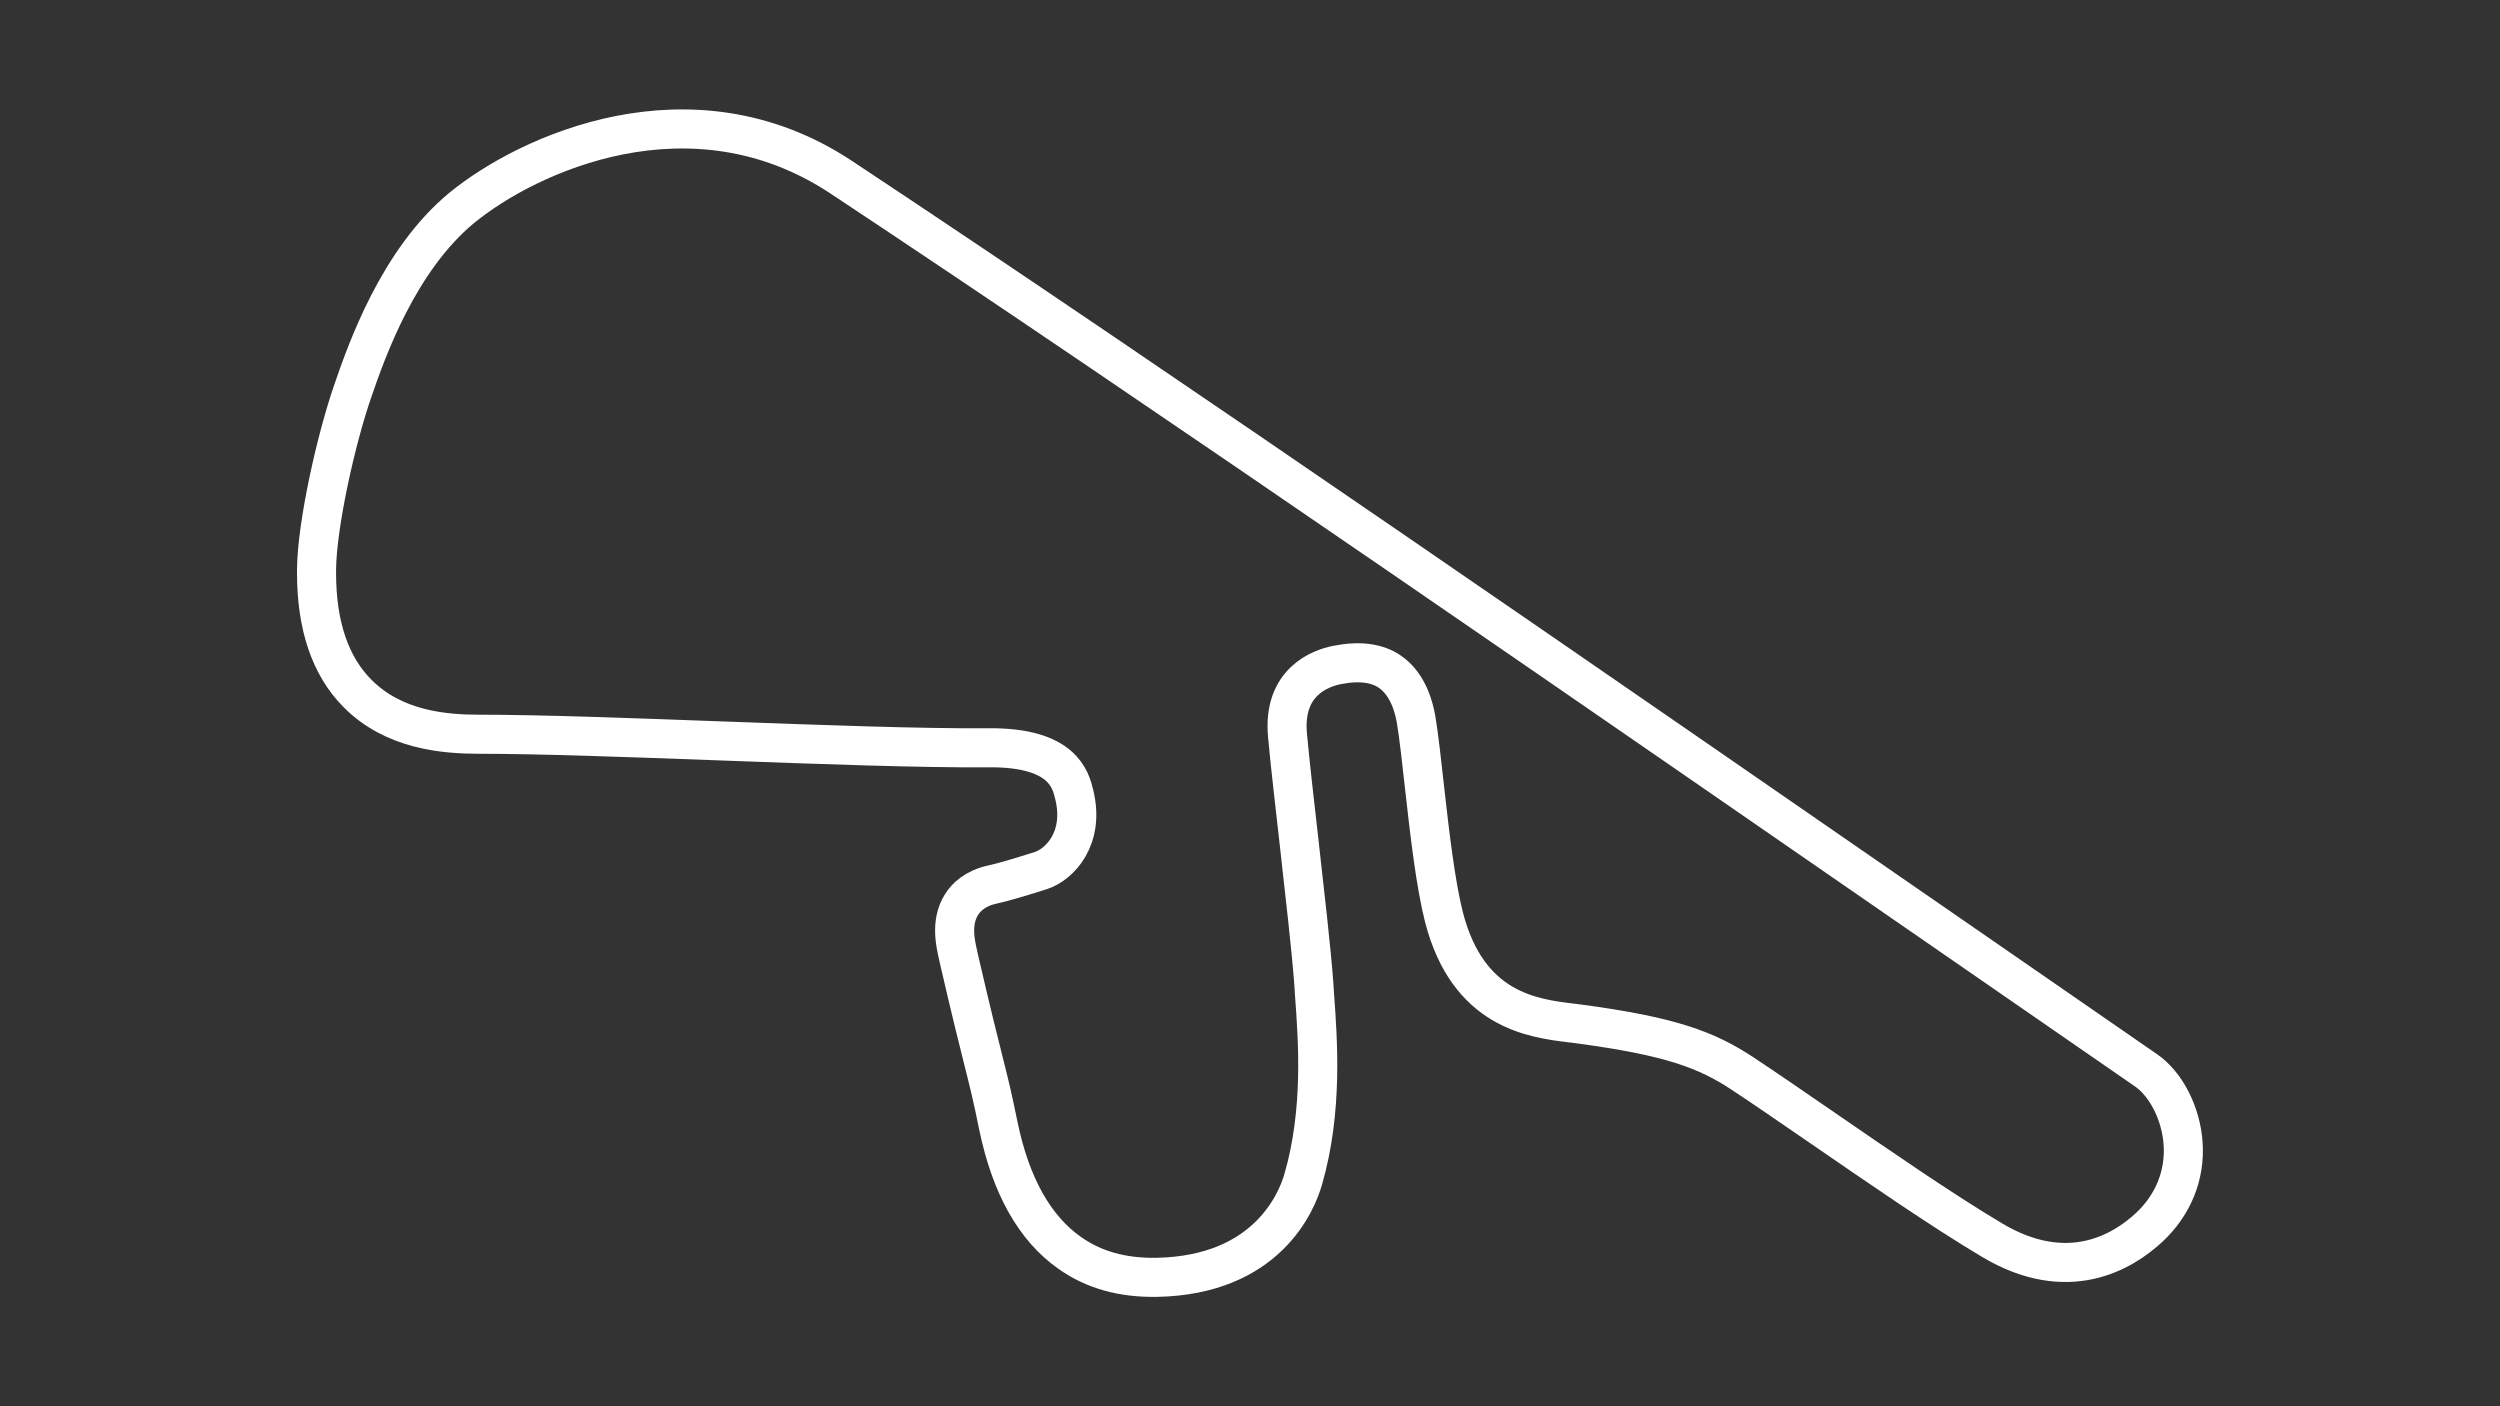 <?xml version="1.0" encoding="utf-8"?>
<!-- Generator: Adobe Illustrator 27.0.1, SVG Export Plug-In . SVG Version: 6.00 Build 0)  -->
<svg version="1.1" id="Club__Config" xmlns="http://www.w3.org/2000/svg" xmlns:xlink="http://www.w3.org/1999/xlink" x="0px"
	 y="0px" viewBox="0 0 1920 1080" style="enable-background:new 0 0 1920 1080;" xml:space="preserve">
<rect x="0" y="0" width="1920" height="1080" fill="#333333" stroke="none"/>
<style type="text/css">
	.st0{fill:none;stroke:#FFFFFF;stroke-width:30;stroke-miterlimit:10;}
</style>
<path class="st0" d="M888.3,981c84.8-1.6,107.7-58.1,112.6-75.4c15.3-53,11.2-106.8,8.6-142.5l-0.4-6.6c-2-27.4-6.9-69.2-11.4-109.7
	c-3.5-30.9-6.9-60.1-8.9-82.1c-3.8-41.1,25.4-51.5,38.1-54c17.1-3.4,30.8-1.6,40.7,5.3c13.7,9.5,18.4,27.1,20,36.8
	c2.2,13.3,4.2,31.8,6.4,51.5c3.9,35,8.5,74.8,15,100.2c18.4,71.2,67.8,77.5,97.3,81.1c1.6,0.1,3.2,0.4,4.8,0.6
	c72.9,9.6,99.8,20.4,126.6,37.9c16.5,10.9,37.8,25.5,60.3,41c43.5,29.9,92.6,63.9,131.7,87.2c58.5,35,100.8,9,120.8-9.6
	c18.5-17.2,27.9-40.3,26.1-64.8c-1.6-22.8-13.1-45.4-28.6-56c-39.5-27.3-82.4-57-127.9-88.4C1253.1,549,887.6,296,645.9,136
	c-115-76-240.6-17.8-291.1,23.5c-49,40.3-73.4,110.4-83.7,140.3c-13,37.3-27.7,103.1-28,137.7c0,0.9,0,1.6,0,2.5
	c0,40.4,10.5,71.5,31.4,92.5c27.9,28.2,66.7,31.4,93.5,31.4c47.1,0,114.1,2.5,185,5.1c75.9,2.8,154.4,5.7,206.7,5.3
	c56.6-0.4,62.6,24.5,65.4,36.3c8,33.4-11.4,53.3-25.5,57.9c-9.8,3.2-28.4,8.9-37.3,10.8c-13.6,2.9-20.6,10.1-23.9,15.5
	c-8.6,13.7-4.5,30.2-2.5,39.1c0.1,0.7,0.3,1.3,0.4,1.9c9.9,42.9,15.2,63.8,19,78.9c4.2,16.8,6.6,26,11.5,50.2
	c9.5,45.8,27.9,78.5,54.7,97.3C840,975.3,861.9,981.4,888.3,981z"/>
</svg>
